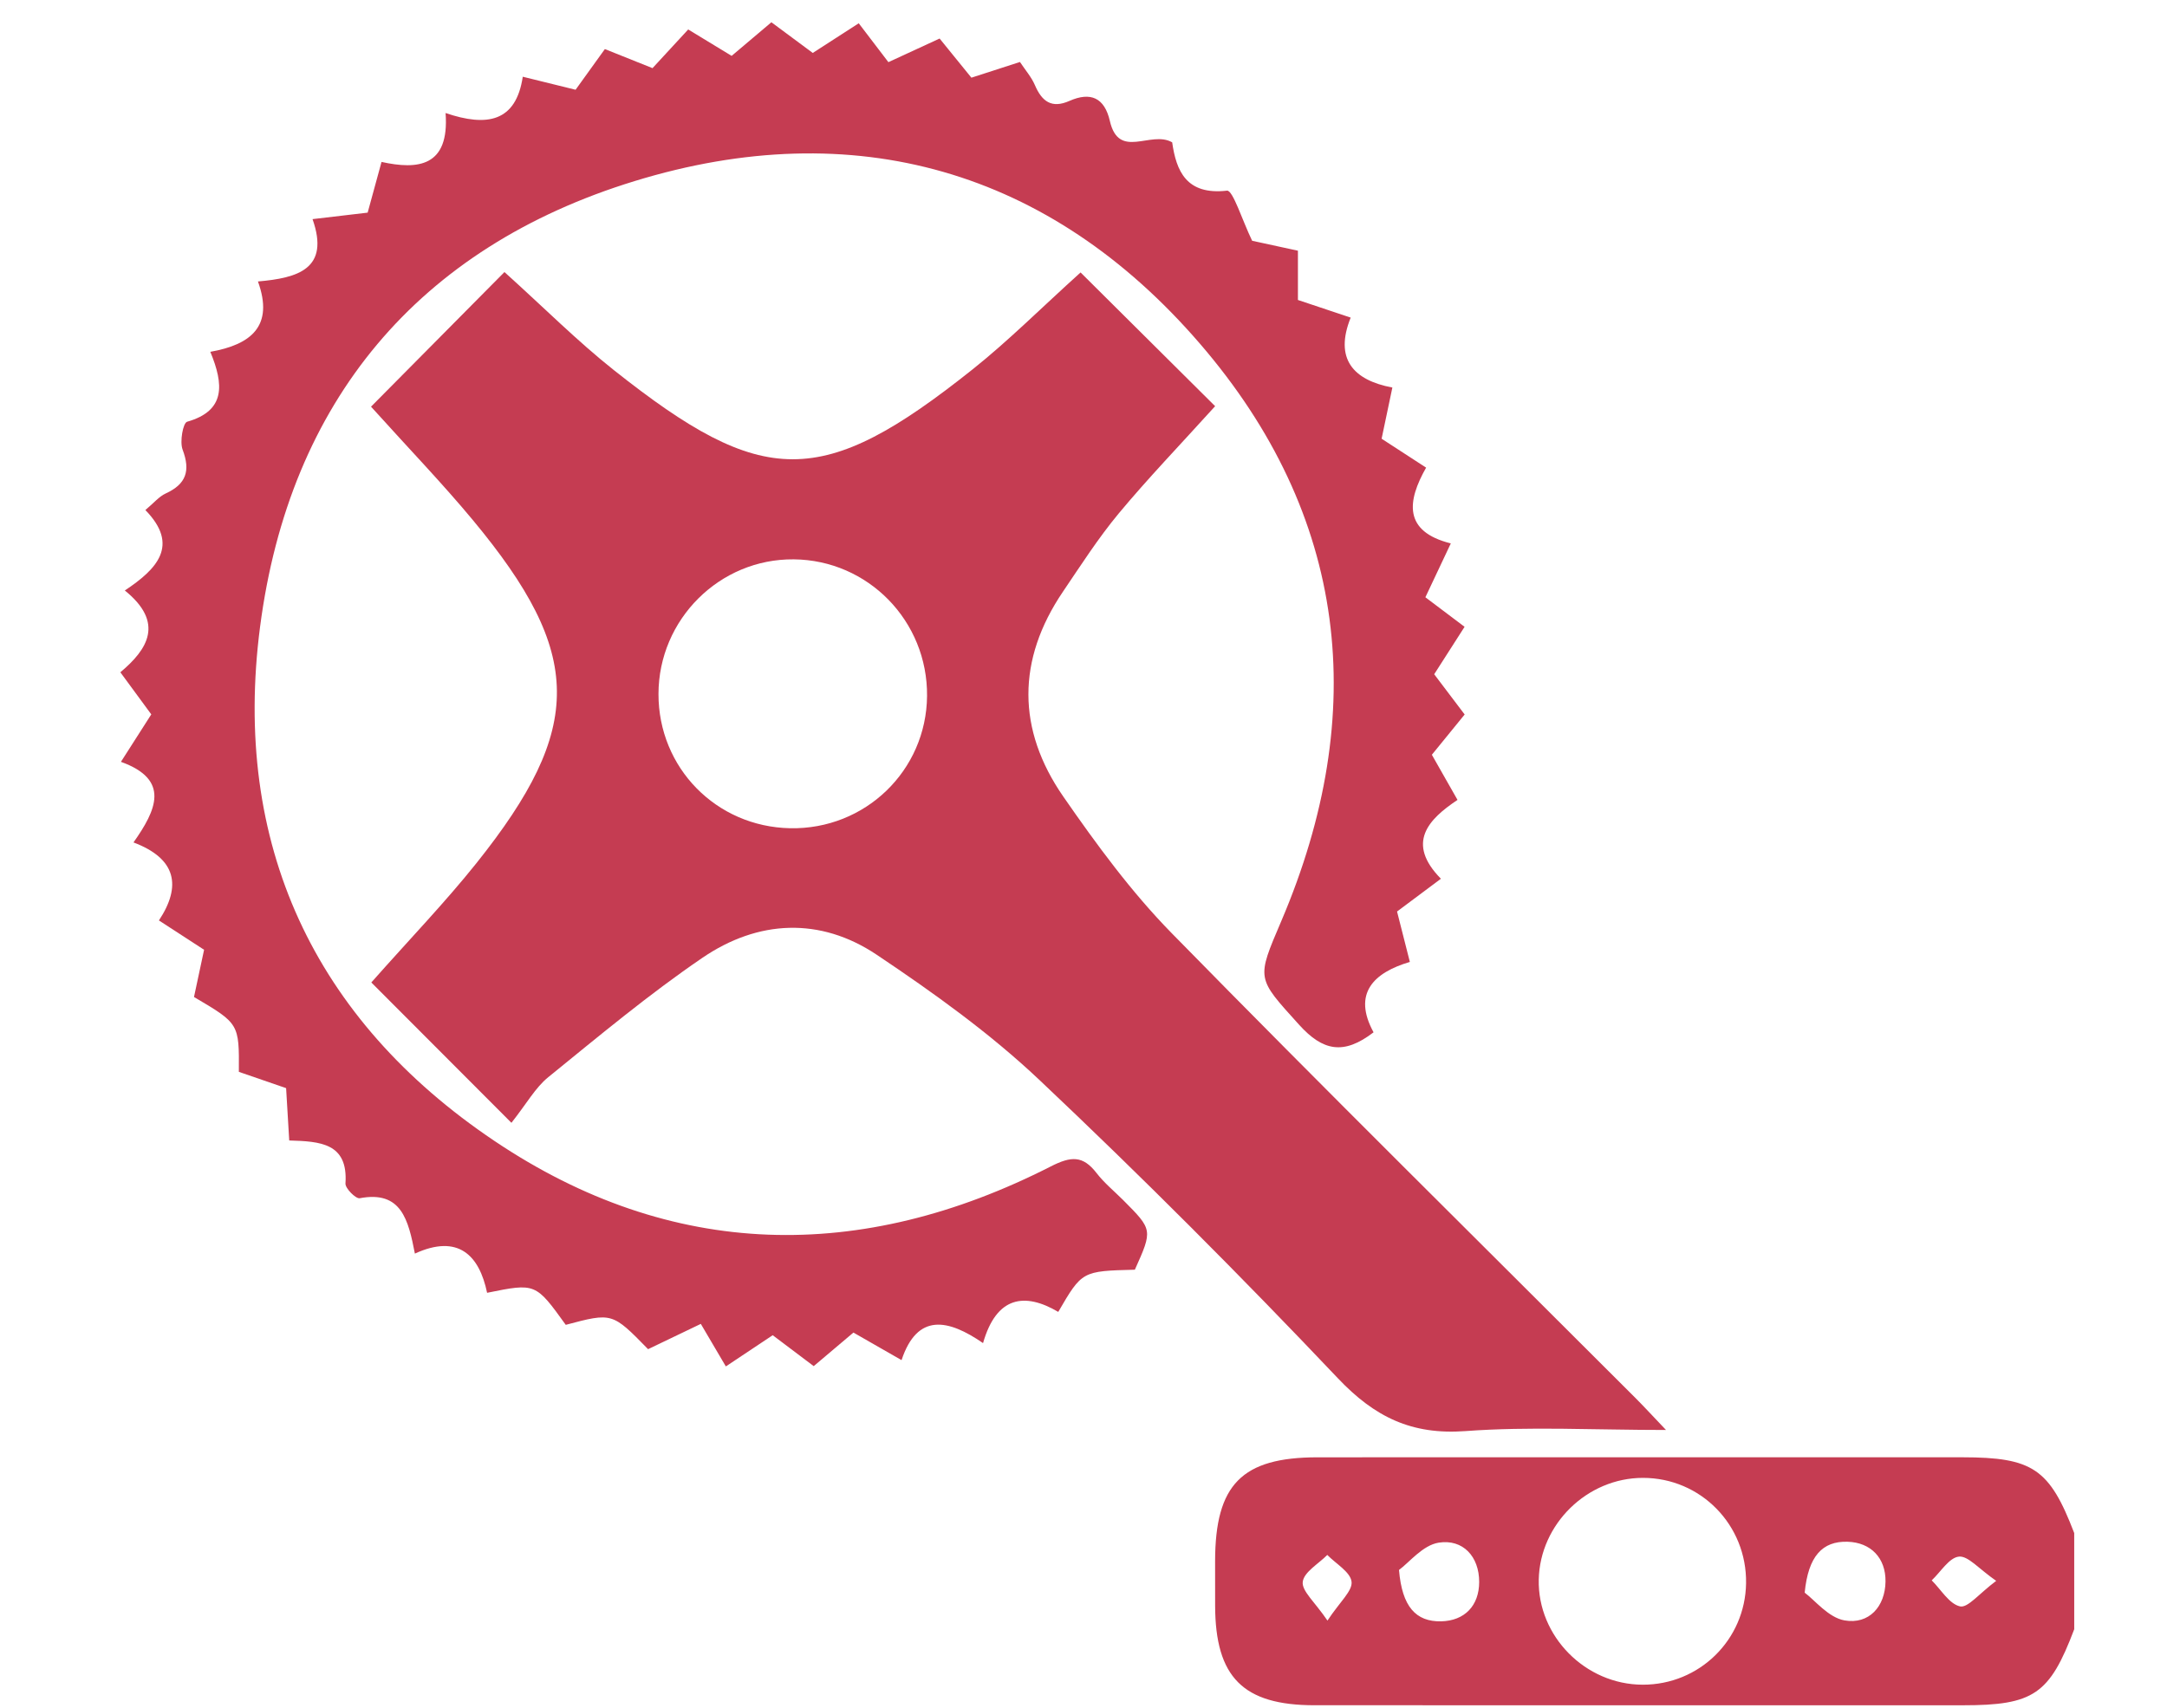 <?xml version="1.0" encoding="utf-8"?>
<!-- Generator: Adobe Illustrator 16.0.4, SVG Export Plug-In . SVG Version: 6.00 Build 0)  -->
<!DOCTYPE svg PUBLIC "-//W3C//DTD SVG 1.0//EN" "http://www.w3.org/TR/2001/REC-SVG-20010904/DTD/svg10.dtd">
<svg version="1.0" id="Calque_1" xmlns="http://www.w3.org/2000/svg" xmlns:xlink="http://www.w3.org/1999/xlink" x="0px" y="0px"
	 width="157.67px" height="124.332px" viewBox="0 0 157.67 124.332" enable-background="new 0 0 157.67 124.332"
	 xml:space="preserve">
<path display="none" fill="#C53C52" d="M138.119,26.386C126.537,10.4,107.72,0,86.468,0C74.682,0,63.642,3.202,54.171,8.78
	l-0.004,0.004c-2.149,1.267-4.222,2.652-6.2,4.157C34.833,22.105,5.804,44.437,10.78,59.697c0,0,7.249,5.97,3.411,8.528
	c0,0,5.091,2.708,9.582,7.112c10.008,4.55,13.871,12.93,13.871,12.93c0,3.41,10.66,14.498,10.66,14.498
	c2.559,7.248,19.188,15.776,19.188,15.776c0.371,3.701,2.025,5.155,3.782,5.612c2.286,0.596,4.746-0.495,4.746-0.495
	c3.04-2.4,4.191-7.249,4.191-7.249c5.476-2.559,12.013-46.479,12.013-46.479c19.188-11.513,40.082-11.087,40.082-11.087
	c10.234-2.132,16.102-10.204,16.102-10.204v-0.004C151.086,45.208,147.104,35.802,138.119,26.386z M88.387,8.528
	c-4.265,5.543-27.815,0-27.815,0C78.703,0.136,88.387,8.528,88.387,8.528z M75.168,115.131c0,0-36.671-20.895-34.113-36.031
	l32.407-9.595c0,0,3.271,2.559,6.75,1.706L75.168,115.131z M104.59,40.083C89.239,53.728,56.832,20.468,56.832,20.468
	C122.5,15.777,104.59,40.083,104.59,40.083z M128.469,34.113c-5.922,1.271-26.125-25.798-26.434-26.211
	C139.982,31.567,128.469,34.113,128.469,34.113z"/>
<path display="none" fill-rule="evenodd" clip-rule="evenodd" fill="#C53C52" d="M156.623,58.013
	c0.211,1.769,0.521,3.534,0.602,5.309c0.057,1.291-0.015,2.641-0.338,3.885c-0.645,2.479-1.501,4.902-2.271,7.348
	c-0.208,0.656-0.291,1.395-0.65,1.955c-3.851,6.023-8.546,12.012-14.81,14.676c-4.383,1.863-9.164,5.073-15.208,3.543
	c-4.682-1.184-9.967,0.133-14.984,0.137c-3.502,0.002-7.012-0.252-10.506-0.539c-5.017-0.412-10.021-0.981-15.034-1.441
	c-5.406-0.496-10.825-0.871-16.225-1.438c-3.501-0.367-6.989-0.91-10.459-1.508c-4.8-0.828-9.58-1.779-14.367-2.682
	c-4.916-0.928-9.905-1.578-14.726-2.859c-5.554-1.475-11.079-2.752-16.522-5.133c-5.961-2.606-6.928-8.023-10.394-11.91
	c-0.674-0.757-0.604-2.289-0.646-3.473c-0.087-2.442-0.15-4.898,0.037-7.328c0.109-1.418,0.618-2.838,1.148-4.178
	c0.292-0.737,1.32-1.242,1.47-1.965c1.306-6.274,7.245-7.636,11.39-10.883c0.52-0.406,1.201-0.846,1.813-0.854
	c4.751-0.067,9.508,0.081,14.255-0.063c4.222-0.127,8.441-0.482,12.653-0.843c6.077-0.522,12.161-1.017,18.213-1.758
	c4.589-0.562,9.128-1.529,13.701-2.248c5.105-0.803,10.229-1.495,15.336-2.3c3.907-0.616,7.84-1.156,11.687-2.05
	c4.487-1.043,8.873-2.518,13.348-3.624c1.419-0.352,2.979-0.134,4.476-0.159c1.881-0.032,3.766-0.123,5.642-0.044
	c1.583,0.066,3.193,0.191,4.729,0.553c2.242,0.53,4.455,1.219,6.627,1.99c1.247,0.442,2.473,1.064,3.551,1.826
	c0.885,0.625,1.416,2.086,2.314,2.301c5.857,1.408,7.747,6.993,10.54,10.976c2.788,3.976,3.201,9.618,4.655,14.53
	C157.321,57.845,156.972,57.929,156.623,58.013z M101.345,34.016c-7.854,1.582-15.694,3.36-23.611,4.682
	c-4.955,0.827-10.028,0.925-15.04,1.426c-3.939,0.394-7.869,0.89-11.799,1.365c-4.965,0.6-9.94,1.149-14.885,1.897
	c-1.21,0.183-2.316,1.055-3.47,1.61c0.932,1.449,1.641,3.874,2.841,4.148c2.793,0.639,3.601,1.829,2.653,4.287
	c-0.988,2.56,0.233,3.856,2.284,4.97c0.819,0.444,1.458,1.219,2.18,1.843c-0.633,0.592-1.167,1.448-1.917,1.728
	c-2.96,1.106-3.287,2.977-1.968,5.554c0.537,1.049,0.926,2.173,1.66,3.925c-6.586-1.488-8.808,1.316-7.37,7.902
	c-2.209-1.023-3.36-1.741-4.613-2.083c-1.156-0.315-2.421-0.226-3.639-0.313c-0.042,0.529-0.084,1.062-0.125,1.594
	c28.212,6.408,56.792,10.04,86.415,11.126c-2.487-5.157-6.246-1.163-8.871-2.159c0.49-5.781,0.486-5.754-5.365-6.723
	c-2.789-0.461-1.886-2.145-1.037-3.654c1.625-2.895,0.604-4.564-2.455-4.929c-3.88-0.46-3.26-2.092-1.319-4.216
	c2.114-2.315,1.817-4.184-1.005-5.563c-2.785-1.361-2.915-2.845-0.132-4.255c3.237-1.639,3.36-3.635,1.085-6.199
	c-0.695-0.783-1.186-1.75-1.847-2.749c0.651-0.256,1.001-0.458,1.376-0.532c5.43-1.068,5.479-1.077,4.024-6.249
	c-0.84-2.987,1.202-2.771,2.998-2.891C103.146,39.241,103.523,38.556,101.345,34.016z M32.601,65.057
	c-0.798-4.503-0.437-8.515-2.228-10.931c-1.927-2.601-5.803-4.92-8.959-5.102c-2.896-0.168-6.975,1.961-8.682,4.383
	c-1.744,2.475-1.306,6.528-1.689,9.905c-0.265,2.331,8.387,9.163,11.386,8.094C26.182,70.07,29.372,67.157,32.601,65.057z
	 M111.073,59.219c0.288,1.812,0.182,2.903,0.634,3.657c1.332,2.216,2.604,4.597,4.447,6.332c1.303,1.228,3.518,2.119,5.286,2.058
	c2.188-0.076,4.487-1.019,6.462-2.094c1.793-0.979,4.796-3.295,4.547-3.896c-1.784-4.312,2.609-9.599-2.152-13.228
	c-0.524-0.4-1.268-0.521-1.92-0.739c-2.296-0.77-4.608-2.145-6.891-2.096c-1.888,0.038-3.965,1.496-5.539,2.823
	c-1.269,1.07-1.879,2.904-2.84,4.361C112.372,57.512,111.546,58.567,111.073,59.219z M121.781,86.172
	c1.584-1.236,4.367-2.715,4.184-3.393c-0.697-2.584-1.796-5.655-3.791-7.136c-2.398-1.779-5.899-2.952-8.855-2.826
	c-2.407,0.103-4.715,2.509-7.066,3.893c1.122,1.667,1.875,4.049,3.441,4.857C113.283,83.427,117.271,84.519,121.781,86.172z
	 M130.989,76.436c0.521,0.925,1.171,3.346,2.737,4.383c0.891,0.589,3.845-0.61,4.884-1.84c2.712-3.204,5.291-6.666,7.146-10.409
	c1.741-3.513,0.069-5.366-3.971-5.368C137.6,63.201,131.048,70.506,130.989,76.436z M111.373,48.19
	c4.606-1.395,8.58-1.79,11.48-3.763c1.895-1.289,2.232-4.865,3.266-7.416c-1.99-0.465-4.098-1.585-5.946-1.255
	c-3.595,0.643-7.2,1.775-10.481,3.363c-1.495,0.724-3.486,3.713-3.07,4.463C107.752,45.617,110.049,47.002,111.373,48.19z
	 M97.912,59.241c-0.094,0.018-0.188,0.035-0.281,0.053c0.449,2.715,0.691,5.483,1.396,8.129c1.013,3.805,3.045,4.481,5.935,1.802
	c1.256-1.164,1.986-3.2,2.337-4.963c0.479-2.412,0.339-4.943,0.516-7.419c0.207-2.889-2.914-7.141-5.65-7.064
	c-3.562,0.101-3.541,3.26-4.047,5.741C97.871,56.724,97.969,57.999,97.912,59.241z M141.098,57.051
	c3.492-0.172,6.063-0.109,5.099-3.589c-1.6-5.77-4.86-10.468-9.937-13.685c-0.819-0.519-3.007-0.344-3.468,0.297
	c-1.923,2.675-2.831,5.704-0.544,8.731c1.488,1.971,2.903,4.057,4.695,5.722C138.35,55.834,140.281,56.574,141.098,57.051z"/>
<path fill-rule="evenodd" clip-rule="evenodd" fill="#C53C52" d="M150.92,118.574c-1.793,4.74-2.952,5.535-8.101,5.535
	c-15.724,0.001-31.449,0.004-47.173-0.002c-5.199-0.002-7.219-2.037-7.234-7.248c-0.004-1.082-0.002-2.163-0.002-3.244
	c0.009-5.574,1.947-7.55,7.451-7.553c12.396-0.008,24.793-0.002,37.189-0.002c3.244,0,6.49-0.003,9.734,0
	c5.119,0.003,6.34,0.832,8.135,5.514C150.92,113.908,150.92,116.24,150.92,118.574z M119.519,122.611
	c4.127,0.009,7.462-3.265,7.524-7.383c0.063-4.238-3.295-7.67-7.504-7.67c-4.052,0-7.494,3.361-7.58,7.401
	C111.872,119.082,115.35,122.603,119.519,122.611z M101.791,114.26c0.221,2.67,1.227,3.777,3.062,3.739
	c1.714-0.036,2.769-1.14,2.771-2.865c0.002-1.856-1.186-3.136-2.942-2.861C103.521,112.454,102.529,113.721,101.791,114.26z
	 M131.308,115.913c0.745,0.552,1.729,1.812,2.896,2.018c1.784,0.313,2.962-1.01,2.985-2.829c0.021-1.704-1.057-2.845-2.766-2.895
	C132.597,112.154,131.566,113.256,131.308,115.913z M145.242,115.054c-1.271-0.881-2.043-1.833-2.711-1.765
	c-0.711,0.073-1.324,1.111-1.98,1.728c0.68,0.674,1.276,1.722,2.064,1.895C143.18,117.034,144,115.982,145.242,115.054z
	 M96.586,117.945c0.9-1.366,1.834-2.16,1.753-2.83c-0.087-0.709-1.137-1.303-1.766-1.948c-0.637,0.647-1.7,1.244-1.786,1.958
	C94.706,115.791,95.662,116.584,96.586,117.945z"/>
<path fill-rule="evenodd" clip-rule="evenodd" fill="#C53C52" d="M37.211,81.717c-3.72-3.727-6.966-6.979-10.194-10.214
	c2.833-3.2,5.373-5.835,7.647-8.682c7.881-9.867,7.817-15.245-0.249-24.958c-2.225-2.68-4.65-5.193-7.419-8.266
	c3.212-3.243,6.44-6.5,9.708-9.797c2.913,2.626,5.317,5.04,7.967,7.142c10.868,8.62,15.117,8.688,26.097-0.062
	c2.596-2.069,4.956-4.435,7.854-7.051c3.22,3.201,6.479,6.439,9.791,9.733c-2.603,2.876-4.903,5.266-7.019,7.811
	c-1.482,1.784-2.745,3.757-4.05,5.683c-3.367,4.967-3.352,10.048,0.021,14.918c2.407,3.474,4.942,6.937,7.89,9.945
	c11.13,11.362,22.452,22.536,33.698,33.783c0.632,0.631,1.236,1.291,2.265,2.371c-5.206,0-9.921-0.264-14.591,0.081
	c-3.916,0.288-6.607-1.021-9.287-3.849c-7.045-7.431-14.285-14.692-21.73-21.722c-3.6-3.398-7.695-6.334-11.821-9.097
	c-4.12-2.759-8.636-2.537-12.684,0.224c-3.901,2.66-7.544,5.708-11.216,8.688C38.947,79.164,38.32,80.317,37.211,81.717z
	 M67.452,50.655c0.05-5.451-4.283-9.896-9.699-9.946c-5.394-0.052-9.835,4.371-9.842,9.8c-0.007,5.369,4.198,9.659,9.572,9.769
	C62.946,60.389,67.402,56.088,67.452,50.655z"/>
<path fill-rule="evenodd" clip-rule="evenodd" fill="#C53C52" d="M59.205,99.426c-1.093-0.824-2.02-1.523-2.983-2.25
	c-1.012,0.674-1.972,1.313-3.41,2.271c-0.6-1.02-1.236-2.101-1.821-3.096c-1.698,0.815-2.791,1.34-3.836,1.841
	c-2.609-2.67-2.609-2.67-5.991-1.771c-2.195-3.047-2.195-3.047-5.723-2.332c-0.569-2.737-2.104-4.298-5.254-2.853
	c-0.479-2.457-0.979-4.605-4.015-4.029c-0.284,0.053-1.06-0.724-1.036-1.076c0.199-2.946-1.842-3.06-4.092-3.128
	c-0.078-1.296-0.15-2.514-0.227-3.809c-1.176-0.405-2.331-0.804-3.438-1.185c0.024-3.51,0.024-3.51-3.264-5.448
	c0.232-1.088,0.472-2.21,0.734-3.437c-1.043-0.678-2.062-1.34-3.286-2.135c1.656-2.503,1.275-4.501-1.85-5.677
	c1.653-2.347,2.705-4.561-0.914-5.866c0.845-1.322,1.504-2.353,2.208-3.454c-0.708-0.963-1.388-1.89-2.25-3.064
	c1.987-1.666,3.233-3.604,0.324-5.953c2.366-1.57,3.988-3.296,1.496-5.854c0.621-0.519,0.995-0.985,1.48-1.207
	c1.492-0.683,1.812-1.649,1.23-3.188c-0.22-0.584,0.029-1.946,0.328-2.032c2.824-0.804,2.665-2.723,1.688-5.089
	c2.969-0.524,4.641-1.873,3.465-5.12c2.902-0.252,5.25-0.91,3.972-4.537c1.537-0.181,2.677-0.315,4.01-0.472
	c0.298-1.09,0.617-2.253,1.01-3.691c2.648,0.583,4.952,0.352,4.66-3.559c3.011,1.024,5.124,0.654,5.616-2.642
	c1.399,0.345,2.577,0.636,3.843,0.948c0.691-0.961,1.362-1.893,2.131-2.961c1.14,0.457,2.262,0.907,3.466,1.389
	c0.861-0.933,1.694-1.837,2.597-2.816c1.033,0.629,2.013,1.225,3.16,1.922c0.904-0.765,1.836-1.553,2.893-2.446
	c0.975,0.723,1.95,1.447,3.01,2.233c1.033-0.667,2.056-1.327,3.345-2.159c0.724,0.949,1.428,1.874,2.158,2.83
	c1.409-0.65,2.507-1.157,3.726-1.72c0.74,0.912,1.463,1.803,2.313,2.85c1.128-0.365,2.282-0.738,3.533-1.143
	c0.389,0.589,0.835,1.095,1.088,1.685c0.509,1.187,1.216,1.721,2.511,1.149c1.537-0.679,2.551-0.24,2.941,1.454
	c0.657,2.862,2.972,0.666,4.536,1.56c0.295,2.078,1.029,3.859,3.99,3.517c0.426-0.05,1.113,2.171,1.828,3.647
	c0.797,0.173,1.988,0.431,3.331,0.723c0,1.21,0,2.356,0,3.586c1.282,0.429,2.434,0.813,3.839,1.283
	c-1.202,2.991,0.174,4.553,3.033,5.09c-0.283,1.345-0.52,2.468-0.783,3.725c1.004,0.652,2.027,1.317,3.238,2.104
	c-1.377,2.43-1.682,4.646,1.797,5.515c-0.678,1.437-1.198,2.541-1.85,3.92c0.928,0.699,1.861,1.402,2.852,2.15
	c-0.834,1.303-1.492,2.33-2.211,3.452c0.715,0.944,1.409,1.86,2.217,2.929c-0.771,0.949-1.541,1.894-2.387,2.931
	c0.58,1.021,1.148,2.021,1.867,3.286c-2.123,1.413-3.77,3.131-1.208,5.738c-1.194,0.892-2.165,1.617-3.192,2.385
	c0.295,1.165,0.578,2.278,0.932,3.669c-2.629,0.776-4.188,2.289-2.641,5.122c-2.178,1.675-3.691,1.362-5.421-0.554
	c-3.106-3.443-3.11-3.277-1.29-7.547c6.473-15.178,4.837-29.538-5.928-42.024C76.389,12.347,62.128,8.281,46.171,13.18
	c-15.75,4.835-25.118,16.051-27.248,32.437c-2.051,15.768,3.905,28.583,17.052,37.419c12.908,8.676,26.668,8.897,40.484,1.854
	c1.478-0.753,2.335-0.801,3.328,0.486c0.555,0.719,1.277,1.31,1.926,1.958c2.162,2.169,2.162,2.169,0.859,5.074
	c-3.843,0.099-3.843,0.099-5.574,3.071c-2.441-1.439-4.499-1.142-5.472,2.271c-2.536-1.749-4.784-2.216-5.93,1.239
	c-1.349-0.773-2.344-1.343-3.501-2.006C61.189,97.749,60.253,98.54,59.205,99.426z"/>
</svg>
